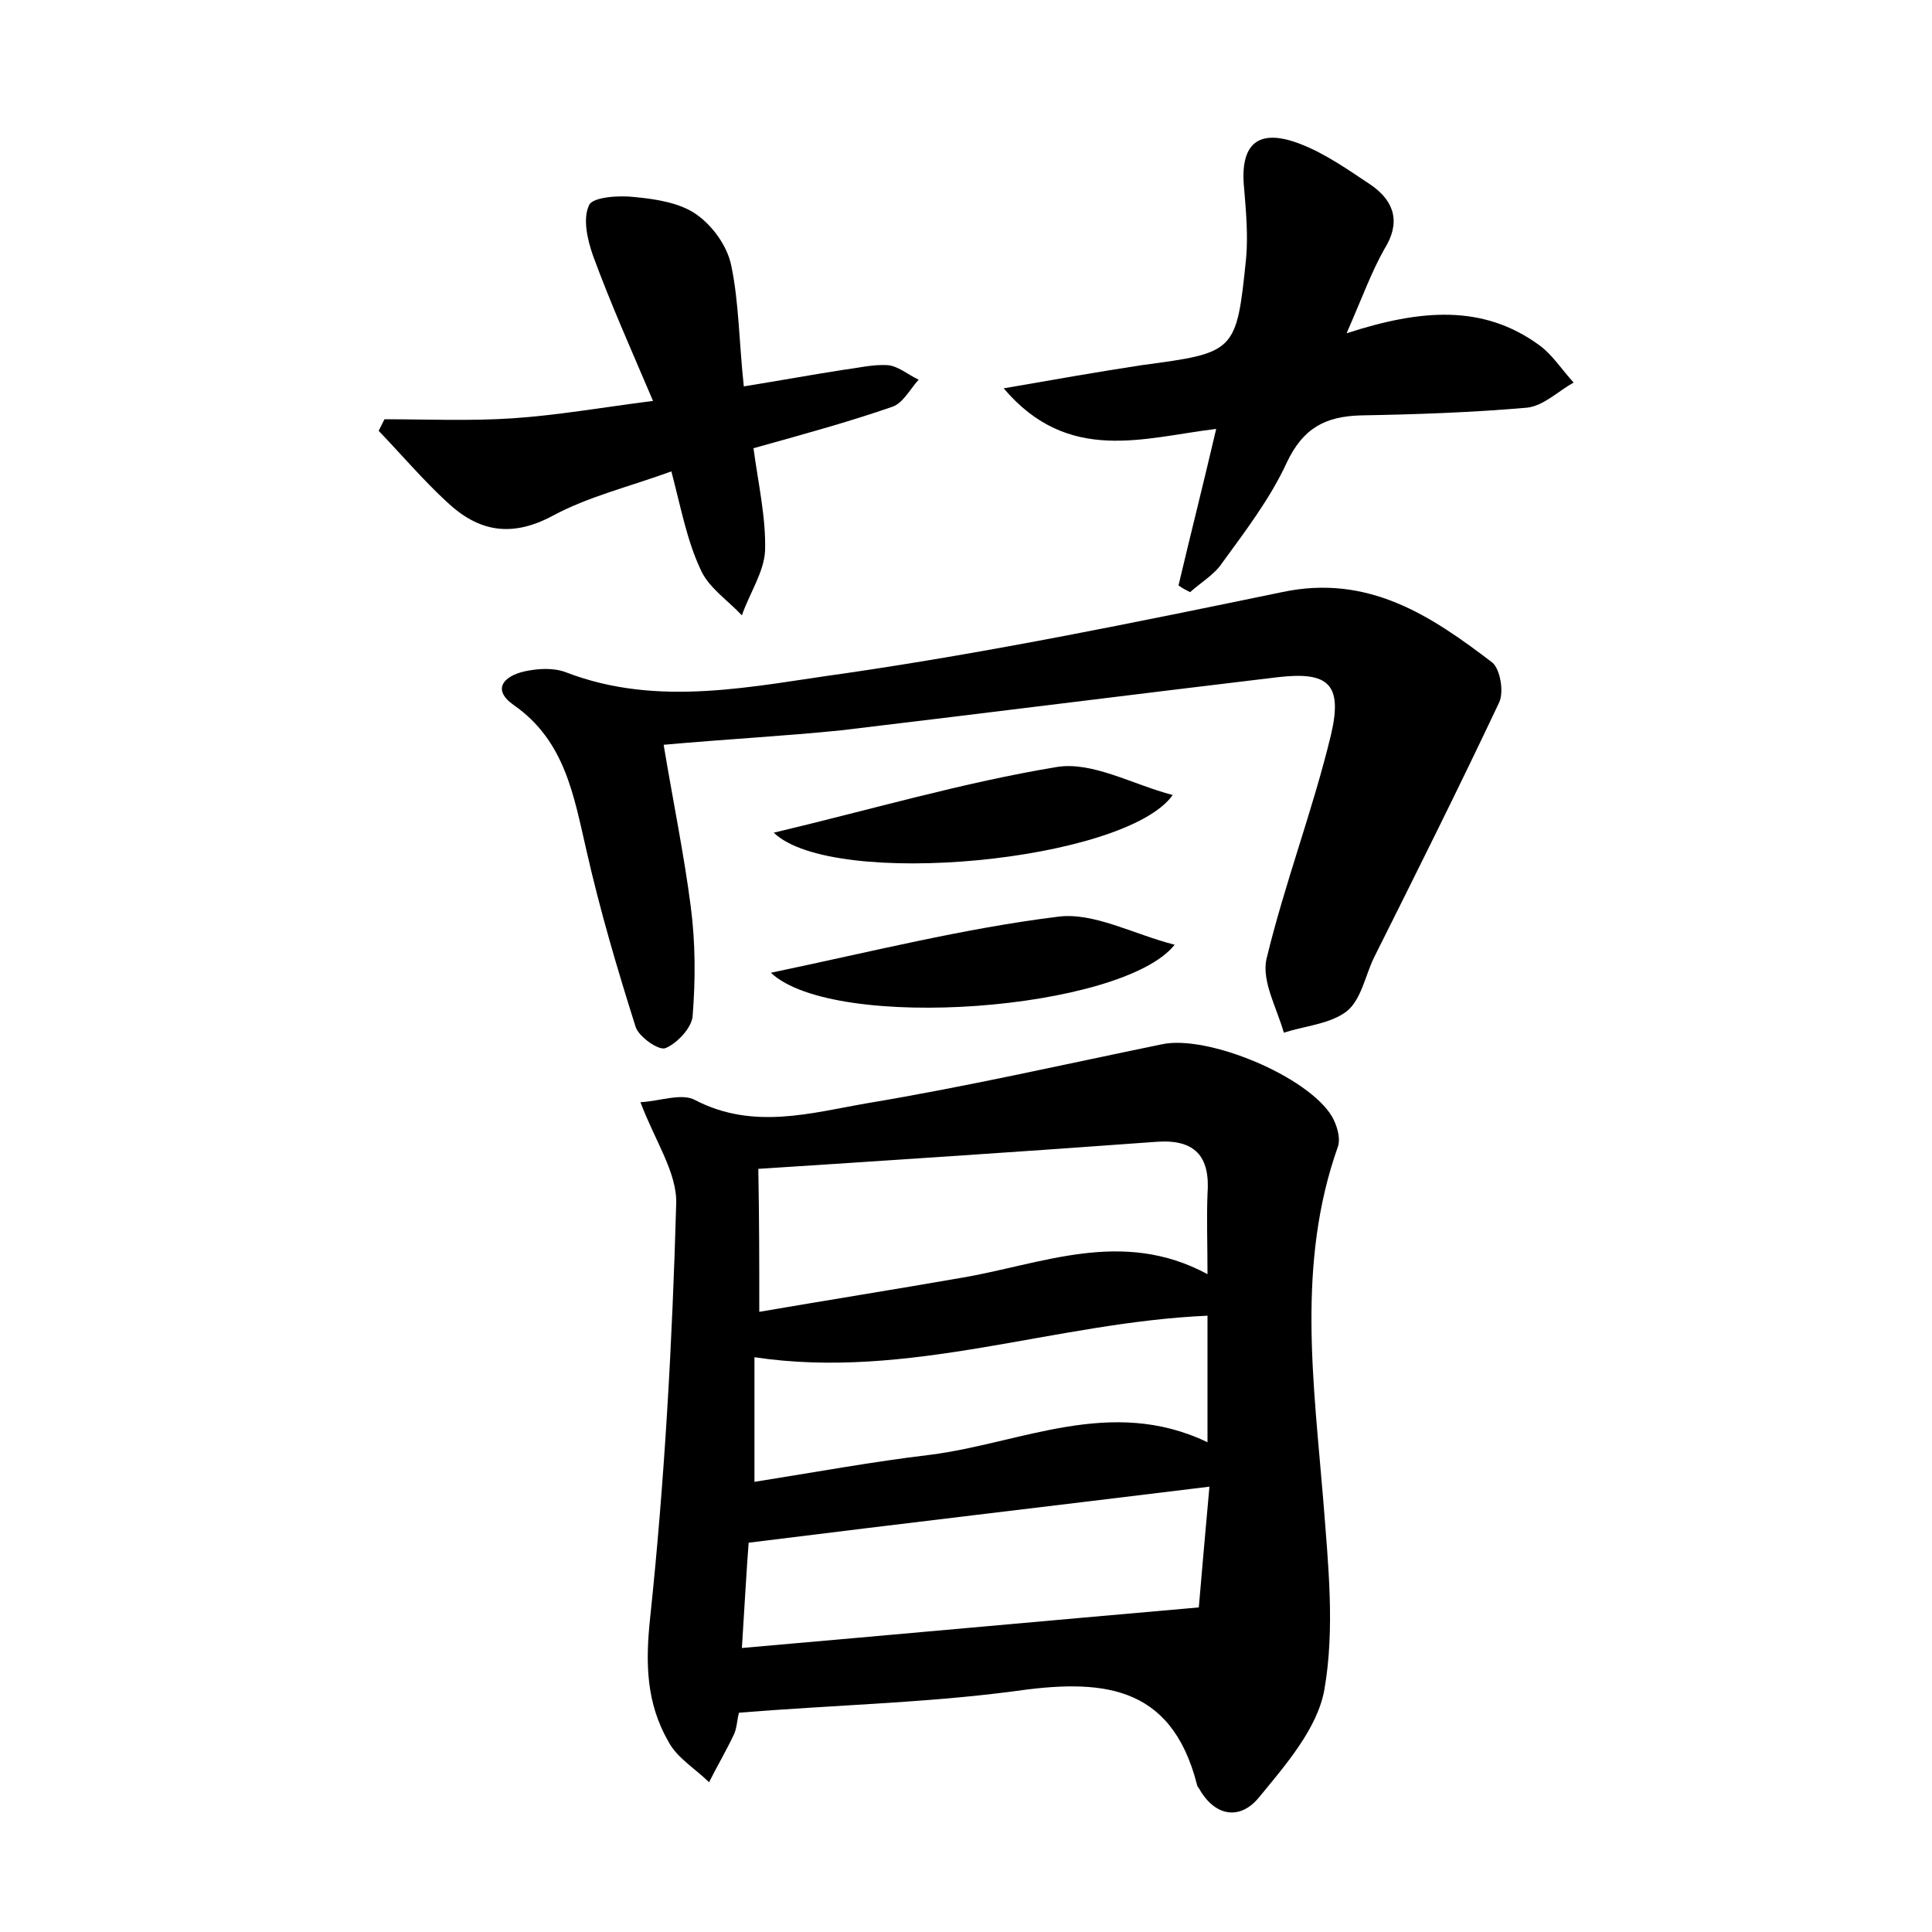 <?xml version="1.0" encoding="utf-8"?>
<!-- Generator: Adobe Illustrator 22.0.0, SVG Export Plug-In . SVG Version: 6.00 Build 0)  -->
<svg version="1.1" id="图层_1" xmlns="http://www.w3.org/2000/svg" xmlns:xlink="http://www.w3.org/1999/xlink" x="0px" y="0px"
	 viewBox="0 0 200 200" style="enable-background:new 0 0 200 200;" xml:space="preserve">
<style type="text/css">
	.st0{fill:#FFFFFF;}
</style>
<g>
	
	<path d="M76.5,177.3c-0.2,0.7-0.2,1.5-0.5,2.2c-0.8,1.7-1.8,3.4-2.6,5c-1.4-1.4-3.3-2.5-4.2-4.2c-2.3-4-2.4-8.1-1.9-12.8
		c1.5-14.2,2.3-28.6,2.7-42.9c0.1-3.2-2.2-6.5-3.7-10.5c2-0.1,4.3-1,5.7-0.2c6,3.1,12,1.3,17.8,0.3c10.2-1.7,20.3-4,30.5-6.1
		c4.7-1,15.1,3.3,17.6,7.5c0.5,0.9,0.9,2.2,0.6,3.1c-4.3,12.1-2.5,24.5-1.5,36.8c0.5,6.5,1.2,13.1,0.1,19.4c-0.7,4-4,7.8-6.8,11.2
		c-2,2.4-4.6,1.9-6.2-1c-0.1-0.1-0.2-0.3-0.2-0.4c-2.7-10.5-10.1-10.9-19.1-9.6C95.6,176.3,86.3,176.5,76.5,177.3z M78.6,135.8
		c7-1.2,13.9-2.3,20.8-3.5c8.4-1.4,16.7-5.2,25.6-0.4c0-3.2-0.1-5.7,0-8.3c0.3-3.9-1.3-5.7-5.3-5.4c-13.6,1-27.3,1.9-41.2,2.8
		C78.6,126.4,78.6,130.8,78.6,135.8z M76.8,170.6c16-1.4,31.3-2.8,47.3-4.2c0.3-3.6,0.7-8,1.1-12.5c-16.3,2-31.7,3.8-47.7,5.8
		C77.3,162.2,77.1,165.9,76.8,170.6z M125,149.3c0-4.9,0-9.2,0-13.1c-15.9,0.7-30.9,6.7-46.9,4.3c0,4.1,0,8.2,0,12.9
		c6.3-1,12.3-2.1,18.2-2.8C105.7,149.4,115,144.5,125,149.3z"/>
	<path d="M68.7,77.1c1,6,2.1,11.3,2.8,16.7c0.5,3.8,0.5,7.6,0.2,11.4c-0.1,1.2-1.6,2.8-2.8,3.3c-0.7,0.3-2.8-1.2-3.1-2.2
		c-1.9-6-3.7-12.1-5.1-18.3c-1.3-5.6-2.2-11.3-7.5-15c-2.3-1.6-1.1-3,1.1-3.5c1.4-0.3,3-0.4,4.3,0.1c9.6,3.7,19.4,1.4,28.9,0.1
		c15.1-2.2,30.2-5.3,45.2-8.4c8.9-1.9,15.4,2.4,21.8,7.3c0.8,0.7,1.2,3,0.7,4.1c-4.2,8.9-8.6,17.7-13,26.5c-0.9,1.9-1.3,4.3-2.8,5.5
		c-1.7,1.3-4.3,1.5-6.5,2.2c-0.7-2.5-2.3-5.3-1.8-7.6c1.9-7.9,4.8-15.4,6.7-23.3c1.2-5.2-0.3-6.5-5.5-5.9
		c-15.1,1.8-30.1,3.7-45.2,5.5C81.2,76.2,75.4,76.5,68.7,77.1z"/>
	<path d="M139.4,34.5c7.7-2.5,14.1-3,19.9,1.2c1.4,1,2.4,2.6,3.6,3.9c-1.6,0.9-3.1,2.4-4.8,2.6c-5.7,0.5-11.5,0.7-17.2,0.8
		c-3.7,0.1-6,1.3-7.7,4.9c-1.7,3.7-4.3,7.1-6.7,10.4c-0.8,1.2-2.2,2-3.3,3c-0.4-0.2-0.8-0.4-1.2-0.7c1.2-5.1,2.5-10.2,3.9-16.2
		c-7.5,0.9-15.3,3.7-22-4.2c5.2-0.9,9.7-1.7,14.3-2.4c9.7-1.3,9.8-1.3,10.8-11.1c0.2-2.3,0-4.7-0.2-7.1c-0.5-4.7,1.4-6.4,5.8-4.7
		c2.6,1,5,2.7,7.4,4.3c2.4,1.7,3,3.9,1.3,6.6C142,28.1,141.1,30.6,139.4,34.5z"/>
	<path d="M67.6,41.5c-2.3-5.4-4.4-10.1-6.2-15c-0.6-1.7-1.1-3.9-0.4-5.3c0.4-0.8,3.1-1,4.7-0.8c2.2,0.2,4.7,0.6,6.4,1.8
		c1.7,1.2,3.2,3.3,3.6,5.3c0.8,3.8,0.8,7.9,1.3,12.5c3.7-0.6,7-1.2,10.2-1.7c1.6-0.2,3.2-0.6,4.7-0.5c1.1,0.1,2.1,1,3.2,1.5
		c-0.9,1-1.6,2.4-2.7,2.8C87.8,43.7,83,45,78,46.4c0.5,3.7,1.3,7.2,1.2,10.6c-0.1,2.2-1.6,4.4-2.4,6.7c-1.5-1.6-3.5-2.9-4.3-4.8
		c-1.4-3-2-6.3-3-10.1c-4.4,1.6-8.6,2.6-12.3,4.6c-4.3,2.3-7.7,1.6-10.9-1.4c-2.5-2.3-4.7-4.9-7.1-7.4c0.2-0.4,0.4-0.8,0.6-1.2
		c4.4,0,8.9,0.2,13.3-0.1C57.6,43,62.2,42.2,67.6,41.5z"/>
	<path d="M80.1,86.2c10.1-2.4,19.6-5.2,29.3-6.8c3.7-0.6,7.8,1.8,12,2.9C116.5,89.2,86.2,92.1,80.1,86.2z"/>
	<path d="M79.8,100.7c10.5-2.2,20-4.6,29.7-5.8c3.7-0.5,7.8,1.8,12.1,2.9C116.2,104.6,86.4,106.9,79.8,100.7z"/>
	
	
	
</g>
</svg>
